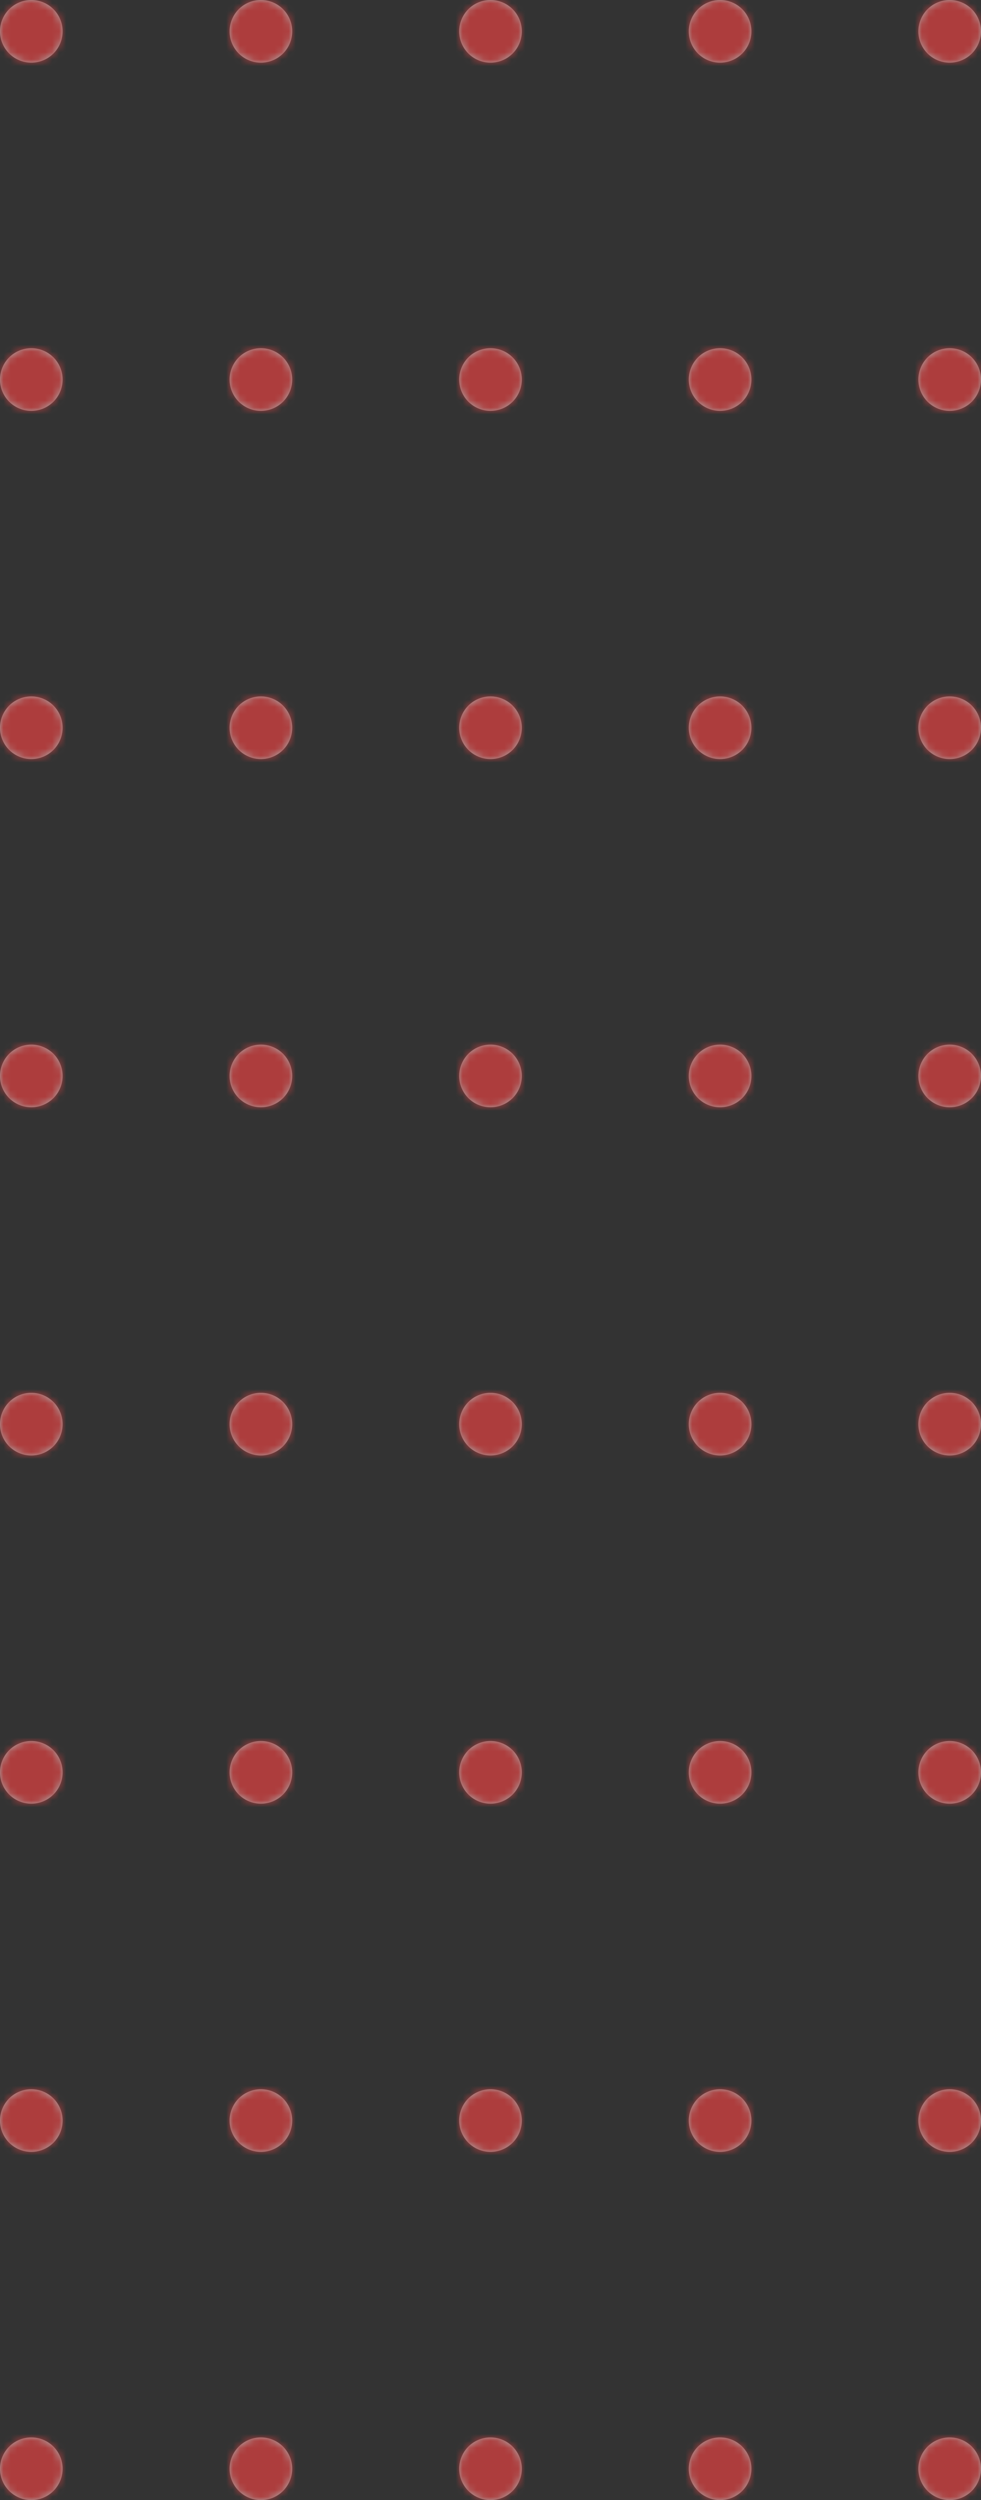<svg width="141" height="359" viewBox="0 0 141 359" fill="none" xmlns="http://www.w3.org/2000/svg">
<rect x="0" y="0" width="141" height="359" fill="#333333" stroke="none"/>
<g opacity="0.6">
<path fill-rule="evenodd" clip-rule="evenodd" d="M4.5 209C6.985 209 9 206.985 9 204.5C9 202.015 6.985 200 4.5 200C2.015 200 0 202.015 0 204.5C0 206.985 2.015 209 4.5 209Z" fill="white"/>
<mask id="mask0_16_18598" style="mask-type:alpha" maskUnits="userSpaceOnUse" x="0" y="200" width="9" height="9">
<path fill-rule="evenodd" clip-rule="evenodd" d="M4.5 209C6.985 209 9 206.985 9 204.5C9 202.015 6.985 200 4.5 200C2.015 200 0 202.015 0 204.5C0 206.985 2.015 209 4.5 209Z" fill="white"/>
</mask>
<g mask="url(#mask0_16_18598)">
<rect x="-35" y="164" width="80" height="80" fill="#FF4545"/>
</g>
<path fill-rule="evenodd" clip-rule="evenodd" d="M37.5 209C39.985 209 42 206.985 42 204.5C42 202.015 39.985 200 37.5 200C35.015 200 33 202.015 33 204.5C33 206.985 35.015 209 37.5 209Z" fill="white"/>
<mask id="mask1_16_18598" style="mask-type:alpha" maskUnits="userSpaceOnUse" x="33" y="200" width="9" height="9">
<path fill-rule="evenodd" clip-rule="evenodd" d="M37.5 209C39.985 209 42 206.985 42 204.5C42 202.015 39.985 200 37.5 200C35.015 200 33 202.015 33 204.5C33 206.985 35.015 209 37.5 209Z" fill="white"/>
</mask>
<g mask="url(#mask1_16_18598)">
<rect x="-2" y="164" width="80" height="80" fill="#FF4545"/>
</g>
<path fill-rule="evenodd" clip-rule="evenodd" d="M70.5 209C72.985 209 75 206.985 75 204.5C75 202.015 72.985 200 70.5 200C68.015 200 66 202.015 66 204.5C66 206.985 68.015 209 70.5 209Z" fill="white"/>
<mask id="mask2_16_18598" style="mask-type:alpha" maskUnits="userSpaceOnUse" x="66" y="200" width="9" height="9">
<path fill-rule="evenodd" clip-rule="evenodd" d="M70.5 209C72.985 209 75 206.985 75 204.5C75 202.015 72.985 200 70.5 200C68.015 200 66 202.015 66 204.5C66 206.985 68.015 209 70.5 209Z" fill="white"/>
</mask>
<g mask="url(#mask2_16_18598)">
<rect x="31" y="164" width="80" height="80" fill="#FF4545"/>
</g>
<path fill-rule="evenodd" clip-rule="evenodd" d="M103.5 209C105.985 209 108 206.985 108 204.5C108 202.015 105.985 200 103.5 200C101.015 200 99 202.015 99 204.5C99 206.985 101.015 209 103.5 209Z" fill="white"/>
<mask id="mask3_16_18598" style="mask-type:alpha" maskUnits="userSpaceOnUse" x="99" y="200" width="9" height="9">
<path fill-rule="evenodd" clip-rule="evenodd" d="M103.5 209C105.985 209 108 206.985 108 204.5C108 202.015 105.985 200 103.5 200C101.015 200 99 202.015 99 204.5C99 206.985 101.015 209 103.5 209Z" fill="white"/>
</mask>
<g mask="url(#mask3_16_18598)">
<rect x="64" y="164" width="80" height="80" fill="#FF4545"/>
</g>
<path fill-rule="evenodd" clip-rule="evenodd" d="M136.5 209C138.985 209 141 206.985 141 204.5C141 202.015 138.985 200 136.5 200C134.015 200 132 202.015 132 204.5C132 206.985 134.015 209 136.5 209Z" fill="white"/>
<mask id="mask4_16_18598" style="mask-type:alpha" maskUnits="userSpaceOnUse" x="132" y="200" width="9" height="9">
<path fill-rule="evenodd" clip-rule="evenodd" d="M136.5 209C138.985 209 141 206.985 141 204.5C141 202.015 138.985 200 136.5 200C134.015 200 132 202.015 132 204.5C132 206.985 134.015 209 136.5 209Z" fill="white"/>
</mask>
<g mask="url(#mask4_16_18598)">
<rect x="97" y="164" width="80" height="80" fill="#FF4545"/>
</g>
<path fill-rule="evenodd" clip-rule="evenodd" d="M4.5 309C6.985 309 9 306.985 9 304.5C9 302.015 6.985 300 4.5 300C2.015 300 0 302.015 0 304.5C0 306.985 2.015 309 4.5 309Z" fill="white"/>
<mask id="mask5_16_18598" style="mask-type:alpha" maskUnits="userSpaceOnUse" x="0" y="300" width="9" height="9">
<path fill-rule="evenodd" clip-rule="evenodd" d="M4.5 309C6.985 309 9 306.985 9 304.5C9 302.015 6.985 300 4.5 300C2.015 300 0 302.015 0 304.5C0 306.985 2.015 309 4.5 309Z" fill="white"/>
</mask>
<g mask="url(#mask5_16_18598)">
<rect x="-35" y="264" width="80" height="80" fill="#FF4545"/>
</g>
<path fill-rule="evenodd" clip-rule="evenodd" d="M37.5 309C39.985 309 42 306.985 42 304.5C42 302.015 39.985 300 37.5 300C35.015 300 33 302.015 33 304.5C33 306.985 35.015 309 37.5 309Z" fill="white"/>
<mask id="mask6_16_18598" style="mask-type:alpha" maskUnits="userSpaceOnUse" x="33" y="300" width="9" height="9">
<path fill-rule="evenodd" clip-rule="evenodd" d="M37.5 309C39.985 309 42 306.985 42 304.5C42 302.015 39.985 300 37.5 300C35.015 300 33 302.015 33 304.5C33 306.985 35.015 309 37.5 309Z" fill="white"/>
</mask>
<g mask="url(#mask6_16_18598)">
<rect x="-2" y="264" width="80" height="80" fill="#FF4545"/>
</g>
<path fill-rule="evenodd" clip-rule="evenodd" d="M70.5 309C72.985 309 75 306.985 75 304.5C75 302.015 72.985 300 70.5 300C68.015 300 66 302.015 66 304.5C66 306.985 68.015 309 70.5 309Z" fill="white"/>
<mask id="mask7_16_18598" style="mask-type:alpha" maskUnits="userSpaceOnUse" x="66" y="300" width="9" height="9">
<path fill-rule="evenodd" clip-rule="evenodd" d="M70.5 309C72.985 309 75 306.985 75 304.5C75 302.015 72.985 300 70.5 300C68.015 300 66 302.015 66 304.5C66 306.985 68.015 309 70.5 309Z" fill="white"/>
</mask>
<g mask="url(#mask7_16_18598)">
<rect x="31" y="264" width="80" height="80" fill="#FF4545"/>
</g>
<path fill-rule="evenodd" clip-rule="evenodd" d="M103.5 309C105.985 309 108 306.985 108 304.5C108 302.015 105.985 300 103.5 300C101.015 300 99 302.015 99 304.5C99 306.985 101.015 309 103.5 309Z" fill="white"/>
<mask id="mask8_16_18598" style="mask-type:alpha" maskUnits="userSpaceOnUse" x="99" y="300" width="9" height="9">
<path fill-rule="evenodd" clip-rule="evenodd" d="M103.5 309C105.985 309 108 306.985 108 304.5C108 302.015 105.985 300 103.5 300C101.015 300 99 302.015 99 304.5C99 306.985 101.015 309 103.5 309Z" fill="white"/>
</mask>
<g mask="url(#mask8_16_18598)">
<rect x="64" y="264" width="80" height="80" fill="#FF4545"/>
</g>
<path fill-rule="evenodd" clip-rule="evenodd" d="M136.5 309C138.985 309 141 306.985 141 304.5C141 302.015 138.985 300 136.5 300C134.015 300 132 302.015 132 304.5C132 306.985 134.015 309 136.5 309Z" fill="white"/>
<mask id="mask9_16_18598" style="mask-type:alpha" maskUnits="userSpaceOnUse" x="132" y="300" width="9" height="9">
<path fill-rule="evenodd" clip-rule="evenodd" d="M136.5 309C138.985 309 141 306.985 141 304.5C141 302.015 138.985 300 136.5 300C134.015 300 132 302.015 132 304.5C132 306.985 134.015 309 136.5 309Z" fill="white"/>
</mask>
<g mask="url(#mask9_16_18598)">
<rect x="97" y="264" width="80" height="80" fill="#FF4545"/>
</g>
<path fill-rule="evenodd" clip-rule="evenodd" d="M4.5 259C6.985 259 9 256.985 9 254.5C9 252.015 6.985 250 4.5 250C2.015 250 0 252.015 0 254.5C0 256.985 2.015 259 4.5 259Z" fill="white"/>
<mask id="mask10_16_18598" style="mask-type:alpha" maskUnits="userSpaceOnUse" x="0" y="250" width="9" height="9">
<path fill-rule="evenodd" clip-rule="evenodd" d="M4.5 259C6.985 259 9 256.985 9 254.5C9 252.015 6.985 250 4.5 250C2.015 250 0 252.015 0 254.5C0 256.985 2.015 259 4.5 259Z" fill="white"/>
</mask>
<g mask="url(#mask10_16_18598)">
<rect x="-35" y="214" width="80" height="80" fill="#FF4545"/>
</g>
<path fill-rule="evenodd" clip-rule="evenodd" d="M37.5 259C39.985 259 42 256.985 42 254.5C42 252.015 39.985 250 37.5 250C35.015 250 33 252.015 33 254.5C33 256.985 35.015 259 37.5 259Z" fill="white"/>
<mask id="mask11_16_18598" style="mask-type:alpha" maskUnits="userSpaceOnUse" x="33" y="250" width="9" height="9">
<path fill-rule="evenodd" clip-rule="evenodd" d="M37.5 259C39.985 259 42 256.985 42 254.5C42 252.015 39.985 250 37.5 250C35.015 250 33 252.015 33 254.5C33 256.985 35.015 259 37.5 259Z" fill="white"/>
</mask>
<g mask="url(#mask11_16_18598)">
<rect x="-2" y="214" width="80" height="80" fill="#FF4545"/>
</g>
<path fill-rule="evenodd" clip-rule="evenodd" d="M70.5 259C72.985 259 75 256.985 75 254.5C75 252.015 72.985 250 70.5 250C68.015 250 66 252.015 66 254.5C66 256.985 68.015 259 70.5 259Z" fill="white"/>
<mask id="mask12_16_18598" style="mask-type:alpha" maskUnits="userSpaceOnUse" x="66" y="250" width="9" height="9">
<path fill-rule="evenodd" clip-rule="evenodd" d="M70.5 259C72.985 259 75 256.985 75 254.5C75 252.015 72.985 250 70.5 250C68.015 250 66 252.015 66 254.5C66 256.985 68.015 259 70.5 259Z" fill="white"/>
</mask>
<g mask="url(#mask12_16_18598)">
<rect x="31" y="214" width="80" height="80" fill="#FF4545"/>
</g>
<path fill-rule="evenodd" clip-rule="evenodd" d="M103.5 259C105.985 259 108 256.985 108 254.5C108 252.015 105.985 250 103.5 250C101.015 250 99 252.015 99 254.5C99 256.985 101.015 259 103.5 259Z" fill="white"/>
<mask id="mask13_16_18598" style="mask-type:alpha" maskUnits="userSpaceOnUse" x="99" y="250" width="9" height="9">
<path fill-rule="evenodd" clip-rule="evenodd" d="M103.5 259C105.985 259 108 256.985 108 254.5C108 252.015 105.985 250 103.5 250C101.015 250 99 252.015 99 254.5C99 256.985 101.015 259 103.5 259Z" fill="white"/>
</mask>
<g mask="url(#mask13_16_18598)">
<rect x="64" y="214" width="80" height="80" fill="#FF4545"/>
</g>
<path fill-rule="evenodd" clip-rule="evenodd" d="M136.5 259C138.985 259 141 256.985 141 254.5C141 252.015 138.985 250 136.5 250C134.015 250 132 252.015 132 254.5C132 256.985 134.015 259 136.5 259Z" fill="white"/>
<mask id="mask14_16_18598" style="mask-type:alpha" maskUnits="userSpaceOnUse" x="132" y="250" width="9" height="9">
<path fill-rule="evenodd" clip-rule="evenodd" d="M136.5 259C138.985 259 141 256.985 141 254.5C141 252.015 138.985 250 136.5 250C134.015 250 132 252.015 132 254.5C132 256.985 134.015 259 136.5 259Z" fill="white"/>
</mask>
<g mask="url(#mask14_16_18598)">
<rect x="97" y="214" width="80" height="80" fill="#FF4545"/>
</g>
<path fill-rule="evenodd" clip-rule="evenodd" d="M4.5 359C6.985 359 9 356.985 9 354.5C9 352.015 6.985 350 4.5 350C2.015 350 0 352.015 0 354.5C0 356.985 2.015 359 4.5 359Z" fill="white"/>
<mask id="mask15_16_18598" style="mask-type:alpha" maskUnits="userSpaceOnUse" x="0" y="350" width="9" height="9">
<path fill-rule="evenodd" clip-rule="evenodd" d="M4.5 359C6.985 359 9 356.985 9 354.5C9 352.015 6.985 350 4.5 350C2.015 350 0 352.015 0 354.5C0 356.985 2.015 359 4.5 359Z" fill="white"/>
</mask>
<g mask="url(#mask15_16_18598)">
<rect x="-35" y="314" width="80" height="80" fill="#FF4545"/>
</g>
<path fill-rule="evenodd" clip-rule="evenodd" d="M37.5 359C39.985 359 42 356.985 42 354.5C42 352.015 39.985 350 37.5 350C35.015 350 33 352.015 33 354.5C33 356.985 35.015 359 37.5 359Z" fill="white"/>
<mask id="mask16_16_18598" style="mask-type:alpha" maskUnits="userSpaceOnUse" x="33" y="350" width="9" height="9">
<path fill-rule="evenodd" clip-rule="evenodd" d="M37.5 359C39.985 359 42 356.985 42 354.5C42 352.015 39.985 350 37.5 350C35.015 350 33 352.015 33 354.5C33 356.985 35.015 359 37.5 359Z" fill="white"/>
</mask>
<g mask="url(#mask16_16_18598)">
<rect x="-2" y="314" width="80" height="80" fill="#FF4545"/>
</g>
<path fill-rule="evenodd" clip-rule="evenodd" d="M70.5 359C72.985 359 75 356.985 75 354.5C75 352.015 72.985 350 70.5 350C68.015 350 66 352.015 66 354.5C66 356.985 68.015 359 70.5 359Z" fill="white"/>
<mask id="mask17_16_18598" style="mask-type:alpha" maskUnits="userSpaceOnUse" x="66" y="350" width="9" height="9">
<path fill-rule="evenodd" clip-rule="evenodd" d="M70.5 359C72.985 359 75 356.985 75 354.5C75 352.015 72.985 350 70.5 350C68.015 350 66 352.015 66 354.5C66 356.985 68.015 359 70.5 359Z" fill="white"/>
</mask>
<g mask="url(#mask17_16_18598)">
<rect x="31" y="314" width="80" height="80" fill="#FF4545"/>
</g>
<path fill-rule="evenodd" clip-rule="evenodd" d="M103.5 359C105.985 359 108 356.985 108 354.5C108 352.015 105.985 350 103.5 350C101.015 350 99 352.015 99 354.5C99 356.985 101.015 359 103.5 359Z" fill="white"/>
<mask id="mask18_16_18598" style="mask-type:alpha" maskUnits="userSpaceOnUse" x="99" y="350" width="9" height="9">
<path fill-rule="evenodd" clip-rule="evenodd" d="M103.5 359C105.985 359 108 356.985 108 354.5C108 352.015 105.985 350 103.5 350C101.015 350 99 352.015 99 354.5C99 356.985 101.015 359 103.5 359Z" fill="white"/>
</mask>
<g mask="url(#mask18_16_18598)">
<rect x="64" y="314" width="80" height="80" fill="#FF4545"/>
</g>
<path fill-rule="evenodd" clip-rule="evenodd" d="M136.5 359C138.985 359 141 356.985 141 354.5C141 352.015 138.985 350 136.5 350C134.015 350 132 352.015 132 354.5C132 356.985 134.015 359 136.5 359Z" fill="white"/>
<mask id="mask19_16_18598" style="mask-type:alpha" maskUnits="userSpaceOnUse" x="132" y="350" width="9" height="9">
<path fill-rule="evenodd" clip-rule="evenodd" d="M136.5 359C138.985 359 141 356.985 141 354.5C141 352.015 138.985 350 136.5 350C134.015 350 132 352.015 132 354.5C132 356.985 134.015 359 136.5 359Z" fill="white"/>
</mask>
<g mask="url(#mask19_16_18598)">
<rect x="97" y="314" width="80" height="80" fill="#FF4545"/>
</g>
<path fill-rule="evenodd" clip-rule="evenodd" d="M4.5 9C6.985 9 9 6.985 9 4.5C9 2.015 6.985 0 4.5 0C2.015 0 0 2.015 0 4.5C0 6.985 2.015 9 4.5 9Z" fill="white"/>
<mask id="mask20_16_18598" style="mask-type:alpha" maskUnits="userSpaceOnUse" x="0" y="0" width="9" height="9">
<path fill-rule="evenodd" clip-rule="evenodd" d="M4.5 9C6.985 9 9 6.985 9 4.5C9 2.015 6.985 0 4.5 0C2.015 0 0 2.015 0 4.5C0 6.985 2.015 9 4.5 9Z" fill="white"/>
</mask>
<g mask="url(#mask20_16_18598)">
<rect x="-35" y="-36" width="80" height="80" fill="#FF4545"/>
</g>
<path fill-rule="evenodd" clip-rule="evenodd" d="M37.5 9C39.985 9 42 6.985 42 4.5C42 2.015 39.985 0 37.5 0C35.015 0 33 2.015 33 4.5C33 6.985 35.015 9 37.5 9Z" fill="white"/>
<mask id="mask21_16_18598" style="mask-type:alpha" maskUnits="userSpaceOnUse" x="33" y="0" width="9" height="9">
<path fill-rule="evenodd" clip-rule="evenodd" d="M37.5 9C39.985 9 42 6.985 42 4.5C42 2.015 39.985 0 37.5 0C35.015 0 33 2.015 33 4.5C33 6.985 35.015 9 37.5 9Z" fill="white"/>
</mask>
<g mask="url(#mask21_16_18598)">
<rect x="-2" y="-36" width="80" height="80" fill="#FF4545"/>
</g>
<path fill-rule="evenodd" clip-rule="evenodd" d="M70.5 9C72.985 9 75 6.985 75 4.5C75 2.015 72.985 0 70.5 0C68.015 0 66 2.015 66 4.5C66 6.985 68.015 9 70.5 9Z" fill="white"/>
<mask id="mask22_16_18598" style="mask-type:alpha" maskUnits="userSpaceOnUse" x="66" y="0" width="9" height="9">
<path fill-rule="evenodd" clip-rule="evenodd" d="M70.5 9C72.985 9 75 6.985 75 4.5C75 2.015 72.985 0 70.5 0C68.015 0 66 2.015 66 4.5C66 6.985 68.015 9 70.5 9Z" fill="white"/>
</mask>
<g mask="url(#mask22_16_18598)">
<rect x="31" y="-36" width="80" height="80" fill="#FF4545"/>
</g>
<path fill-rule="evenodd" clip-rule="evenodd" d="M103.5 9C105.985 9 108 6.985 108 4.5C108 2.015 105.985 0 103.5 0C101.015 0 99 2.015 99 4.5C99 6.985 101.015 9 103.5 9Z" fill="white"/>
<mask id="mask23_16_18598" style="mask-type:alpha" maskUnits="userSpaceOnUse" x="99" y="0" width="9" height="9">
<path fill-rule="evenodd" clip-rule="evenodd" d="M103.5 9C105.985 9 108 6.985 108 4.5C108 2.015 105.985 0 103.5 0C101.015 0 99 2.015 99 4.5C99 6.985 101.015 9 103.5 9Z" fill="white"/>
</mask>
<g mask="url(#mask23_16_18598)">
<rect x="64" y="-36" width="80" height="80" fill="#FF4545"/>
</g>
<path fill-rule="evenodd" clip-rule="evenodd" d="M136.5 9C138.985 9 141 6.985 141 4.5C141 2.015 138.985 0 136.5 0C134.015 0 132 2.015 132 4.5C132 6.985 134.015 9 136.5 9Z" fill="white"/>
<mask id="mask24_16_18598" style="mask-type:alpha" maskUnits="userSpaceOnUse" x="132" y="0" width="9" height="9">
<path fill-rule="evenodd" clip-rule="evenodd" d="M136.5 9C138.985 9 141 6.985 141 4.5C141 2.015 138.985 0 136.5 0C134.015 0 132 2.015 132 4.5C132 6.985 134.015 9 136.5 9Z" fill="white"/>
</mask>
<g mask="url(#mask24_16_18598)">
<rect x="97" y="-36" width="80" height="80" fill="#FF4545"/>
</g>
<path fill-rule="evenodd" clip-rule="evenodd" d="M4.5 109C6.985 109 9 106.985 9 104.5C9 102.015 6.985 100 4.5 100C2.015 100 0 102.015 0 104.5C0 106.985 2.015 109 4.5 109Z" fill="white"/>
<mask id="mask25_16_18598" style="mask-type:alpha" maskUnits="userSpaceOnUse" x="0" y="100" width="9" height="9">
<path fill-rule="evenodd" clip-rule="evenodd" d="M4.5 109C6.985 109 9 106.985 9 104.5C9 102.015 6.985 100 4.5 100C2.015 100 0 102.015 0 104.5C0 106.985 2.015 109 4.5 109Z" fill="white"/>
</mask>
<g mask="url(#mask25_16_18598)">
<rect x="-35" y="64" width="80" height="80" fill="#FF4545"/>
</g>
<path fill-rule="evenodd" clip-rule="evenodd" d="M37.5 109C39.985 109 42 106.985 42 104.5C42 102.015 39.985 100 37.5 100C35.015 100 33 102.015 33 104.5C33 106.985 35.015 109 37.5 109Z" fill="white"/>
<mask id="mask26_16_18598" style="mask-type:alpha" maskUnits="userSpaceOnUse" x="33" y="100" width="9" height="9">
<path fill-rule="evenodd" clip-rule="evenodd" d="M37.5 109C39.985 109 42 106.985 42 104.5C42 102.015 39.985 100 37.5 100C35.015 100 33 102.015 33 104.5C33 106.985 35.015 109 37.5 109Z" fill="white"/>
</mask>
<g mask="url(#mask26_16_18598)">
<rect x="-2" y="64" width="80" height="80" fill="#FF4545"/>
</g>
<path fill-rule="evenodd" clip-rule="evenodd" d="M70.5 109C72.985 109 75 106.985 75 104.5C75 102.015 72.985 100 70.5 100C68.015 100 66 102.015 66 104.5C66 106.985 68.015 109 70.5 109Z" fill="white"/>
<mask id="mask27_16_18598" style="mask-type:alpha" maskUnits="userSpaceOnUse" x="66" y="100" width="9" height="9">
<path fill-rule="evenodd" clip-rule="evenodd" d="M70.5 109C72.985 109 75 106.985 75 104.5C75 102.015 72.985 100 70.5 100C68.015 100 66 102.015 66 104.5C66 106.985 68.015 109 70.5 109Z" fill="white"/>
</mask>
<g mask="url(#mask27_16_18598)">
<rect x="31" y="64" width="80" height="80" fill="#FF4545"/>
</g>
<path fill-rule="evenodd" clip-rule="evenodd" d="M103.5 109C105.985 109 108 106.985 108 104.5C108 102.015 105.985 100 103.5 100C101.015 100 99 102.015 99 104.5C99 106.985 101.015 109 103.5 109Z" fill="white"/>
<mask id="mask28_16_18598" style="mask-type:alpha" maskUnits="userSpaceOnUse" x="99" y="100" width="9" height="9">
<path fill-rule="evenodd" clip-rule="evenodd" d="M103.5 109C105.985 109 108 106.985 108 104.5C108 102.015 105.985 100 103.5 100C101.015 100 99 102.015 99 104.5C99 106.985 101.015 109 103.5 109Z" fill="white"/>
</mask>
<g mask="url(#mask28_16_18598)">
<rect x="64" y="64" width="80" height="80" fill="#FF4545"/>
</g>
<path fill-rule="evenodd" clip-rule="evenodd" d="M136.5 109C138.985 109 141 106.985 141 104.5C141 102.015 138.985 100 136.5 100C134.015 100 132 102.015 132 104.5C132 106.985 134.015 109 136.5 109Z" fill="white"/>
<mask id="mask29_16_18598" style="mask-type:alpha" maskUnits="userSpaceOnUse" x="132" y="100" width="9" height="9">
<path fill-rule="evenodd" clip-rule="evenodd" d="M136.5 109C138.985 109 141 106.985 141 104.5C141 102.015 138.985 100 136.5 100C134.015 100 132 102.015 132 104.5C132 106.985 134.015 109 136.5 109Z" fill="white"/>
</mask>
<g mask="url(#mask29_16_18598)">
<rect x="97" y="64" width="80" height="80" fill="#FF4545"/>
</g>
<path fill-rule="evenodd" clip-rule="evenodd" d="M4.5 59C6.985 59 9 56.985 9 54.5C9 52.015 6.985 50 4.5 50C2.015 50 0 52.015 0 54.5C0 56.985 2.015 59 4.5 59Z" fill="white"/>
<mask id="mask30_16_18598" style="mask-type:alpha" maskUnits="userSpaceOnUse" x="0" y="50" width="9" height="9">
<path fill-rule="evenodd" clip-rule="evenodd" d="M4.5 59C6.985 59 9 56.985 9 54.5C9 52.015 6.985 50 4.5 50C2.015 50 0 52.015 0 54.5C0 56.985 2.015 59 4.5 59Z" fill="white"/>
</mask>
<g mask="url(#mask30_16_18598)">
<rect x="-35" y="14" width="80" height="80" fill="#FF4545"/>
</g>
<path fill-rule="evenodd" clip-rule="evenodd" d="M37.5 59C39.985 59 42 56.985 42 54.5C42 52.015 39.985 50 37.5 50C35.015 50 33 52.015 33 54.5C33 56.985 35.015 59 37.5 59Z" fill="white"/>
<mask id="mask31_16_18598" style="mask-type:alpha" maskUnits="userSpaceOnUse" x="33" y="50" width="9" height="9">
<path fill-rule="evenodd" clip-rule="evenodd" d="M37.5 59C39.985 59 42 56.985 42 54.5C42 52.015 39.985 50 37.5 50C35.015 50 33 52.015 33 54.5C33 56.985 35.015 59 37.5 59Z" fill="white"/>
</mask>
<g mask="url(#mask31_16_18598)">
<rect x="-2" y="14" width="80" height="80" fill="#FF4545"/>
</g>
<path fill-rule="evenodd" clip-rule="evenodd" d="M70.5 59C72.985 59 75 56.985 75 54.5C75 52.015 72.985 50 70.5 50C68.015 50 66 52.015 66 54.5C66 56.985 68.015 59 70.5 59Z" fill="white"/>
<mask id="mask32_16_18598" style="mask-type:alpha" maskUnits="userSpaceOnUse" x="66" y="50" width="9" height="9">
<path fill-rule="evenodd" clip-rule="evenodd" d="M70.5 59C72.985 59 75 56.985 75 54.5C75 52.015 72.985 50 70.5 50C68.015 50 66 52.015 66 54.5C66 56.985 68.015 59 70.5 59Z" fill="white"/>
</mask>
<g mask="url(#mask32_16_18598)">
<rect x="31" y="14" width="80" height="80" fill="#FF4545"/>
</g>
<path fill-rule="evenodd" clip-rule="evenodd" d="M103.5 59C105.985 59 108 56.985 108 54.5C108 52.015 105.985 50 103.5 50C101.015 50 99 52.015 99 54.5C99 56.985 101.015 59 103.5 59Z" fill="white"/>
<mask id="mask33_16_18598" style="mask-type:alpha" maskUnits="userSpaceOnUse" x="99" y="50" width="9" height="9">
<path fill-rule="evenodd" clip-rule="evenodd" d="M103.5 59C105.985 59 108 56.985 108 54.5C108 52.015 105.985 50 103.5 50C101.015 50 99 52.015 99 54.5C99 56.985 101.015 59 103.5 59Z" fill="white"/>
</mask>
<g mask="url(#mask33_16_18598)">
<rect x="64" y="14" width="80" height="80" fill="#FF4545"/>
</g>
<path fill-rule="evenodd" clip-rule="evenodd" d="M136.5 59C138.985 59 141 56.985 141 54.5C141 52.015 138.985 50 136.5 50C134.015 50 132 52.015 132 54.5C132 56.985 134.015 59 136.5 59Z" fill="white"/>
<mask id="mask34_16_18598" style="mask-type:alpha" maskUnits="userSpaceOnUse" x="132" y="50" width="9" height="9">
<path fill-rule="evenodd" clip-rule="evenodd" d="M136.5 59C138.985 59 141 56.985 141 54.5C141 52.015 138.985 50 136.5 50C134.015 50 132 52.015 132 54.5C132 56.985 134.015 59 136.5 59Z" fill="white"/>
</mask>
<g mask="url(#mask34_16_18598)">
<rect x="97" y="14" width="80" height="80" fill="#FF4545"/>
</g>
<path fill-rule="evenodd" clip-rule="evenodd" d="M4.5 159C6.985 159 9 156.985 9 154.5C9 152.015 6.985 150 4.5 150C2.015 150 0 152.015 0 154.5C0 156.985 2.015 159 4.5 159Z" fill="white"/>
<mask id="mask35_16_18598" style="mask-type:alpha" maskUnits="userSpaceOnUse" x="0" y="150" width="9" height="9">
<path fill-rule="evenodd" clip-rule="evenodd" d="M4.5 159C6.985 159 9 156.985 9 154.5C9 152.015 6.985 150 4.5 150C2.015 150 0 152.015 0 154.5C0 156.985 2.015 159 4.5 159Z" fill="white"/>
</mask>
<g mask="url(#mask35_16_18598)">
<rect x="-35" y="114" width="80" height="80" fill="#FF4545"/>
</g>
<path fill-rule="evenodd" clip-rule="evenodd" d="M37.5 159C39.985 159 42 156.985 42 154.5C42 152.015 39.985 150 37.5 150C35.015 150 33 152.015 33 154.5C33 156.985 35.015 159 37.5 159Z" fill="white"/>
<mask id="mask36_16_18598" style="mask-type:alpha" maskUnits="userSpaceOnUse" x="33" y="150" width="9" height="9">
<path fill-rule="evenodd" clip-rule="evenodd" d="M37.5 159C39.985 159 42 156.985 42 154.5C42 152.015 39.985 150 37.5 150C35.015 150 33 152.015 33 154.5C33 156.985 35.015 159 37.5 159Z" fill="white"/>
</mask>
<g mask="url(#mask36_16_18598)">
<rect x="-2" y="114" width="80" height="80" fill="#FF4545"/>
</g>
<path fill-rule="evenodd" clip-rule="evenodd" d="M70.5 159C72.985 159 75 156.985 75 154.5C75 152.015 72.985 150 70.5 150C68.015 150 66 152.015 66 154.5C66 156.985 68.015 159 70.5 159Z" fill="white"/>
<mask id="mask37_16_18598" style="mask-type:alpha" maskUnits="userSpaceOnUse" x="66" y="150" width="9" height="9">
<path fill-rule="evenodd" clip-rule="evenodd" d="M70.5 159C72.985 159 75 156.985 75 154.5C75 152.015 72.985 150 70.5 150C68.015 150 66 152.015 66 154.5C66 156.985 68.015 159 70.5 159Z" fill="white"/>
</mask>
<g mask="url(#mask37_16_18598)">
<rect x="31" y="114" width="80" height="80" fill="#FF4545"/>
</g>
<path fill-rule="evenodd" clip-rule="evenodd" d="M103.5 159C105.985 159 108 156.985 108 154.5C108 152.015 105.985 150 103.5 150C101.015 150 99 152.015 99 154.5C99 156.985 101.015 159 103.5 159Z" fill="white"/>
<mask id="mask38_16_18598" style="mask-type:alpha" maskUnits="userSpaceOnUse" x="99" y="150" width="9" height="9">
<path fill-rule="evenodd" clip-rule="evenodd" d="M103.5 159C105.985 159 108 156.985 108 154.5C108 152.015 105.985 150 103.5 150C101.015 150 99 152.015 99 154.5C99 156.985 101.015 159 103.5 159Z" fill="white"/>
</mask>
<g mask="url(#mask38_16_18598)">
<rect x="64" y="114" width="80" height="80" fill="#FF4545"/>
</g>
<path fill-rule="evenodd" clip-rule="evenodd" d="M136.5 159C138.985 159 141 156.985 141 154.5C141 152.015 138.985 150 136.5 150C134.015 150 132 152.015 132 154.5C132 156.985 134.015 159 136.5 159Z" fill="white"/>
<mask id="mask39_16_18598" style="mask-type:alpha" maskUnits="userSpaceOnUse" x="132" y="150" width="9" height="9">
<path fill-rule="evenodd" clip-rule="evenodd" d="M136.5 159C138.985 159 141 156.985 141 154.5C141 152.015 138.985 150 136.5 150C134.015 150 132 152.015 132 154.5C132 156.985 134.015 159 136.5 159Z" fill="white"/>
</mask>
<g mask="url(#mask39_16_18598)">
<rect x="97" y="114" width="80" height="80" fill="#FF4545"/>
</g>
</g>
</svg>
